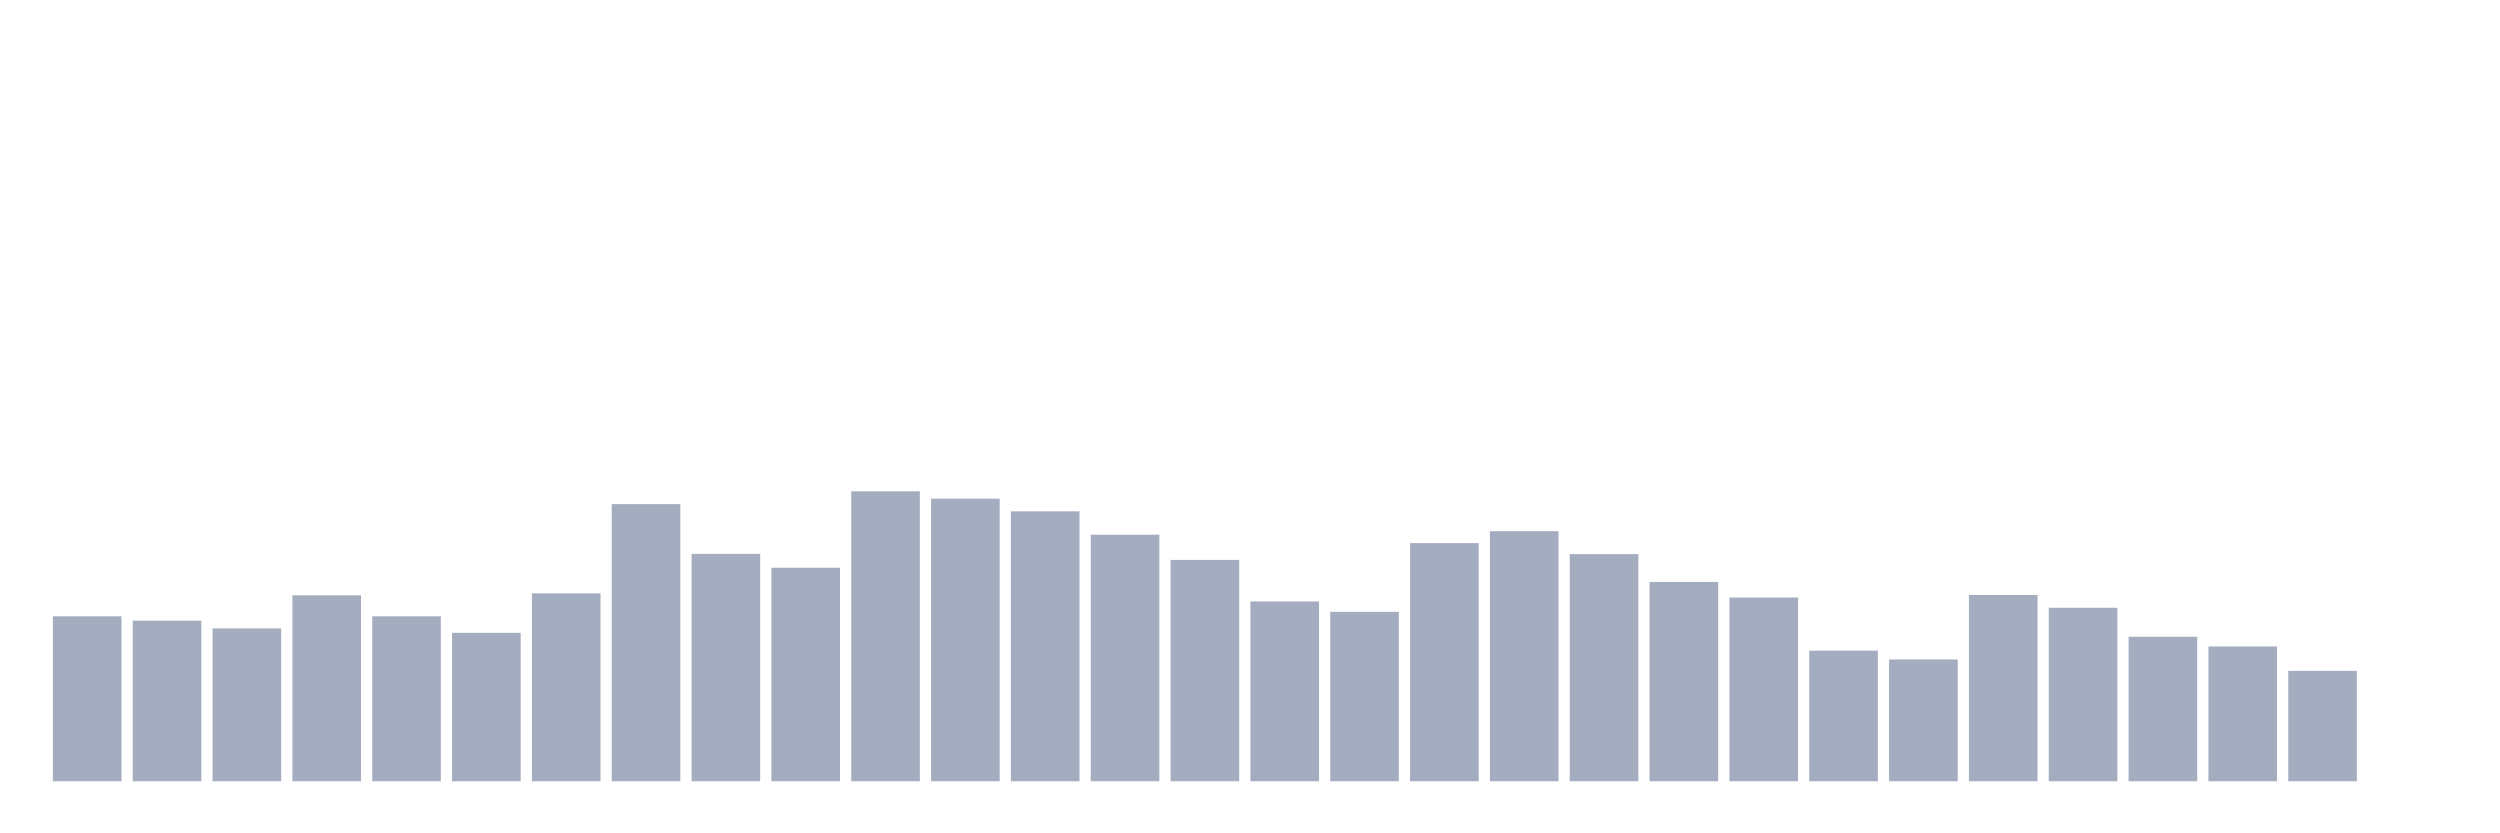 <svg xmlns="http://www.w3.org/2000/svg" viewBox="0 0 480 160"><g transform="translate(10,10)"><rect class="bar" x="0.153" width="13.175" y="108.331" height="31.669" fill="rgb(164,173,192)"></rect><rect class="bar" x="15.482" width="13.175" y="109.168" height="30.832" fill="rgb(164,173,192)"></rect><rect class="bar" x="30.81" width="13.175" y="110.654" height="29.346" fill="rgb(164,173,192)"></rect><rect class="bar" x="46.138" width="13.175" y="104.3" height="35.7" fill="rgb(164,173,192)"></rect><rect class="bar" x="61.466" width="13.175" y="108.331" height="31.669" fill="rgb(164,173,192)"></rect><rect class="bar" x="76.794" width="13.175" y="111.508" height="28.492" fill="rgb(164,173,192)"></rect><rect class="bar" x="92.123" width="13.175" y="103.924" height="36.076" fill="rgb(164,173,192)"></rect><rect class="bar" x="107.451" width="13.175" y="86.791" height="53.209" fill="rgb(164,173,192)"></rect><rect class="bar" x="122.779" width="13.175" y="96.34" height="43.66" fill="rgb(164,173,192)"></rect><rect class="bar" x="138.107" width="13.175" y="99.004" height="40.996" fill="rgb(164,173,192)"></rect><rect class="bar" x="153.436" width="13.175" y="84.331" height="55.669" fill="rgb(164,173,192)"></rect><rect class="bar" x="168.764" width="13.175" y="85.749" height="54.251" fill="rgb(164,173,192)"></rect><rect class="bar" x="184.092" width="13.175" y="88.175" height="51.825" fill="rgb(164,173,192)"></rect><rect class="bar" x="199.42" width="13.175" y="92.667" height="47.333" fill="rgb(164,173,192)"></rect><rect class="bar" x="214.748" width="13.175" y="97.501" height="42.499" fill="rgb(164,173,192)"></rect><rect class="bar" x="230.077" width="13.175" y="105.478" height="34.522" fill="rgb(164,173,192)"></rect><rect class="bar" x="245.405" width="13.175" y="107.477" height="32.523" fill="rgb(164,173,192)"></rect><rect class="bar" x="260.733" width="13.175" y="94.273" height="45.727" fill="rgb(164,173,192)"></rect><rect class="bar" x="276.061" width="13.175" y="91.984" height="48.016" fill="rgb(164,173,192)"></rect><rect class="bar" x="291.39" width="13.175" y="96.391" height="43.609" fill="rgb(164,173,192)"></rect><rect class="bar" x="306.718" width="13.175" y="101.737" height="38.263" fill="rgb(164,173,192)"></rect><rect class="bar" x="322.046" width="13.175" y="104.727" height="35.273" fill="rgb(164,173,192)"></rect><rect class="bar" x="337.374" width="13.175" y="114.924" height="25.076" fill="rgb(164,173,192)"></rect><rect class="bar" x="352.702" width="13.175" y="116.615" height="23.385" fill="rgb(164,173,192)"></rect><rect class="bar" x="368.031" width="13.175" y="104.231" height="35.769" fill="rgb(164,173,192)"></rect><rect class="bar" x="383.359" width="13.175" y="106.691" height="33.309" fill="rgb(164,173,192)"></rect><rect class="bar" x="398.687" width="13.175" y="112.26" height="27.74" fill="rgb(164,173,192)"></rect><rect class="bar" x="414.015" width="13.175" y="114.122" height="25.878" fill="rgb(164,173,192)"></rect><rect class="bar" x="429.344" width="13.175" y="118.802" height="21.198" fill="rgb(164,173,192)"></rect><rect class="bar" x="444.672" width="13.175" y="140" height="0" fill="rgb(164,173,192)"></rect></g></svg>